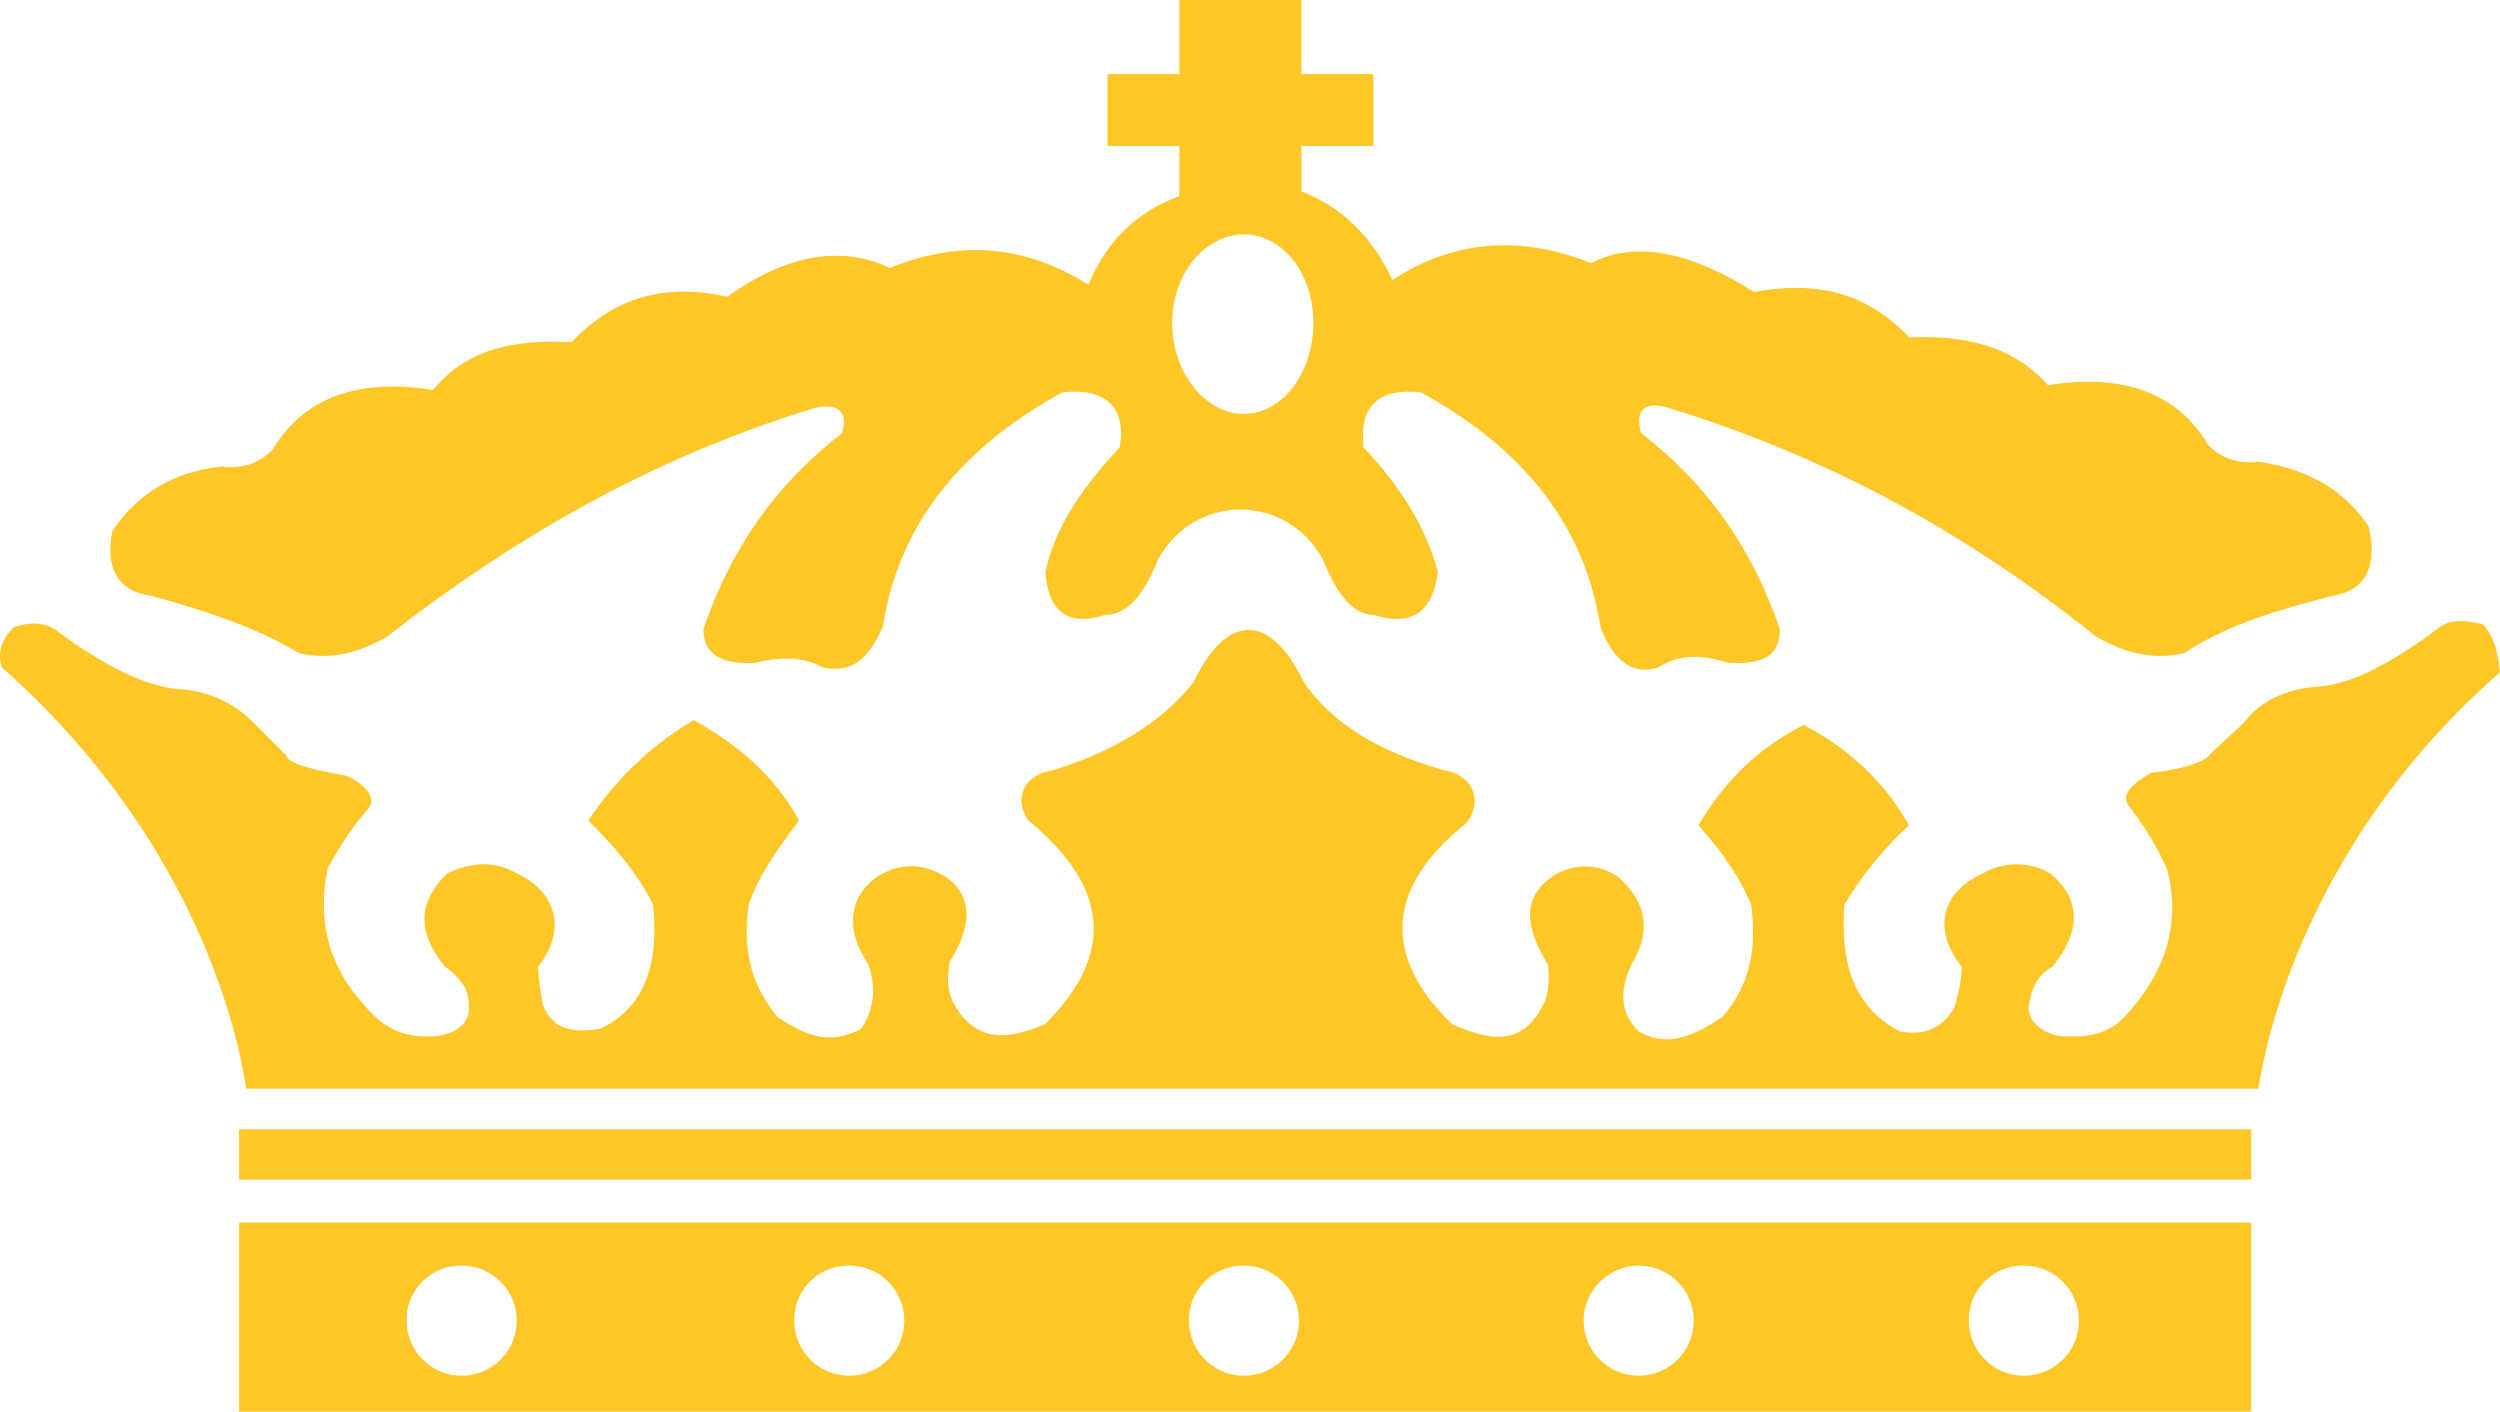 <svg xmlns="http://www.w3.org/2000/svg" viewBox="0 0 1444.16 815.42"><defs><style>.cls-1{fill:#ffc627;}</style></defs><g id="Capa_2" data-name="Capa 2"><g id="svg32"><g id="g12"><path id="path4" class="cls-1" d="M1434.49,360.72c-11.06-2.77-19.35-2.77-24.88,1.38-27.64,20.73-51.13,33.17-70.48,34.55s-33.17,8.29-42.85,20.73l-19.35,18c-1.38,2.76-9.67,8.29-34.55,11.06-4.14,2.76-19.35,11-12.44,19.34,8.3,11.06,16.59,23.5,22.12,37.32,6.91,27.64,1.38,55.28-23.5,82.92-9.67,11.06-22.11,13.82-38.69,12.44-8.3-1.38-18-6.91-18-16.58,1.38-9.68,4.14-18,13.82-23.5,16.58-20.73,16.58-38.7-1.38-53.9a38.71,38.71,0,0,0-38.7,0c-24.88,11.06-29,33.17-12.44,53.9,0,6.91-1.38,13.82-4.15,23.5-6.91,12.44-18,16.58-31.78,13.82-23.5-12.44-34.55-34.55-31.79-73.25q16.59-27,37.32-45.61c-13.83-24.88-34.56-44.23-60.82-58.05-24.87,12.44-45.6,31.79-60.81,58.05,12.44,13.82,23.5,29,30.41,45.61,2.76,22.11,1.38,44.22-16.59,65-16.58,11-31.78,18-48.37,8.29-11-11.06-11-23.5-4.14-38.7,11-18,9.67-34.55-6.91-49.75-12.44-9.68-29-8.3-40.08,0-16.59,12.43-13.82,29-1.39,49.75a47,47,0,0,1-1.38,20.73c-12.44,27.64-31.79,23.5-53.9,13.82-40.08-38.7-38.7-78.78,8.29-116.09,9.68-12.44,4.15-27.64-12.43-30.41-33.17-9.67-62.2-23.49-81.55-51.13-19.34-40.08-44.22-40.08-63.57,0C670.21,418.76,639.81,435.35,608,445c-18,2.77-22.11,18-13.82,29,48.37,40.08,48.37,78.77,9.67,117.47-22.11,9.68-41.46,11.06-53.9-13.82-2.76-6.91-2.76-12.44-1.38-22.11,12.44-19.35,13.82-37.32-1.38-48.37-12.44-8.3-27.64-9.68-41.46,0C489.16,519.65,489.16,539,501.6,557c4.15,12.44,4.15,24.88-4.15,37.32-18,9.67-31.78,4.14-48.37-6.91-18-22.12-19.35-42.85-16.58-65,6.91-19.35,18-33.17,29-48.37-12.44-23.5-33.17-42.85-60.81-58.05a186.66,186.66,0,0,0-60.81,58.05c13.82,13.82,27.64,29,37.31,48.37,4.15,37.31-6.91,60.81-30.4,71.87-16.59,2.76-27.64,0-33.17-13.82-1.38-8.3-2.76-16.59-2.76-22.12,16.58-20.73,11.05-42.84-12.44-53.9-12.44-6.91-24.88-6.91-40.08,0-16.59,16.59-18,33.17-1.39,53.9,9.68,6.91,13.83,13.82,13.83,22.12,1.38,11-8.3,16.58-18,18-16.59,1.38-27.64-2.76-37.32-12.44-27.64-27.64-31.78-55.28-26.26-84.3,6.91-12.44,13.82-23.5,23.5-34.55,6.91-8.3-8.29-18-13.82-19.35-24.88-4.15-33.17-8.3-33.17-11.06l-19.35-19.35c-11.06-11.05-24.88-18-42.84-19.35-19.35-1.38-44.23-13.82-71.87-34.55-6.91-4.14-13.82-4.14-23.5-1.38-8.29,8.29-9.67,16.58-6.91,23.49,99.51,88.46,132.68,189.35,141,243.25H1304.58c8.29-52.52,41.46-154.79,139.58-240.48-1.38-11.06-2.76-19.35-9.67-27.64"/><path id="path6" class="cls-1" d="M87,344.13c30.41,8.3,60.81,18,85.69,33.17,18,4.15,34.55,0,51.14-9.67,70.48-55.28,150.64-102.27,244.62-131.3,13.82-4.14,22.11,0,18,13.82-37.32,29-63.58,65-80.16,113.33,0,13.82,9.67,20.73,30.4,19.35,16.59-4.15,29-2.76,38.7,2.76,13.82,2.77,24.88-1.38,34.55-23.49,9.68-62.19,48.37-105,103.66-135.44,24.87-2.77,37.31,8.29,33.17,31.79-20.74,22.11-37.32,45.6-42.85,71.86,1.38,23.5,13.82,31.79,34.55,24.88,12.44,0,22.12-11.06,30.41-31.79,20.73-38.7,74.63-38.7,95.36,0,8.29,20.73,18,31.79,29,31.79q33.18,10.37,37.32-24.88c-6.91-26.26-22.11-49.75-42.84-71.86-2.77-23.5,8.29-34.56,33.16-31.79,55.29,30.4,94,73.25,103.66,135.44,8.29,22.11,20.73,27.64,33.17,23.49,11.06-6.91,23.49-8.29,40.08-2.76,20.73,1.38,30.4-4.15,30.4-19.35-16.58-48.37-42.84-84.3-80.16-113.33-4.14-13.82,2.77-19.35,18-13.82,94,29,174.14,74.63,244.63,131.3,16.58,9.67,33.16,13.82,51.13,9.67,24.88-16.58,53.9-24.87,85.69-33.17,19.35-2.76,26.26-18,20.73-40.08-13.82-20.73-34.55-33.17-63.57-37.31-11.06,1.38-20.74-1.38-29-9.68-18-30.4-49.75-41.46-92.6-34.55-20.73-23.49-49.75-29-80.16-27.64-27.64-29-58-31.79-89.83-26.26-34.55-22.11-67.72-30.4-94-16.58-44.23-18-82.92-11.06-114.71,9.67-11.06-23.49-27.64-41.46-52.52-51.14V84.31h41.46V42.84H751.75V0H681.27V42.84H639.8V84.31h41.47v29C655,123,638.42,141,628.75,164.47c-33.17-20.74-70.49-27.65-114.71-9.68-29-13.82-60.81-6.91-94,16.59-31.79-6.91-62.2-2.77-89.84,26.25-31.78-1.38-59.43,2.77-80.16,27.65-42.84-6.91-74.63,4.14-92.59,34.55-8.3,8.29-18,11.05-29,9.67-29,2.77-49.75,16.59-63.57,37.32-4.15,20.73,2.76,34.55,22.11,37.31m631.6-208.69c22.12,0,40.08,22.11,40.08,51.14s-18,52.52-40.08,52.52-41.46-23.5-41.46-52.52,19.35-51.14,41.46-51.14"/><path id="path8" class="cls-1" d="M138.12,815.42H1300.43V706.23H138.12Zm1031-84.31a31.79,31.79,0,1,1-31.78,31.79,31.28,31.28,0,0,1,31.78-31.79m-222.51,0a31.79,31.79,0,1,1-31.79,31.79c0-18,15.21-31.79,31.79-31.79m-228,0A31.79,31.79,0,1,1,686.8,762.9a31.28,31.28,0,0,1,31.78-31.79m-228,0a31.79,31.79,0,1,1-31.78,31.79,31.28,31.28,0,0,1,31.78-31.79m-223.89,0a31.79,31.79,0,1,1-31.79,31.79,31.28,31.28,0,0,1,31.79-31.79"/><rect id="rect10" class="cls-1" x="138.12" y="652.33" width="1162.31" height="29.02"/></g></g></g></svg>